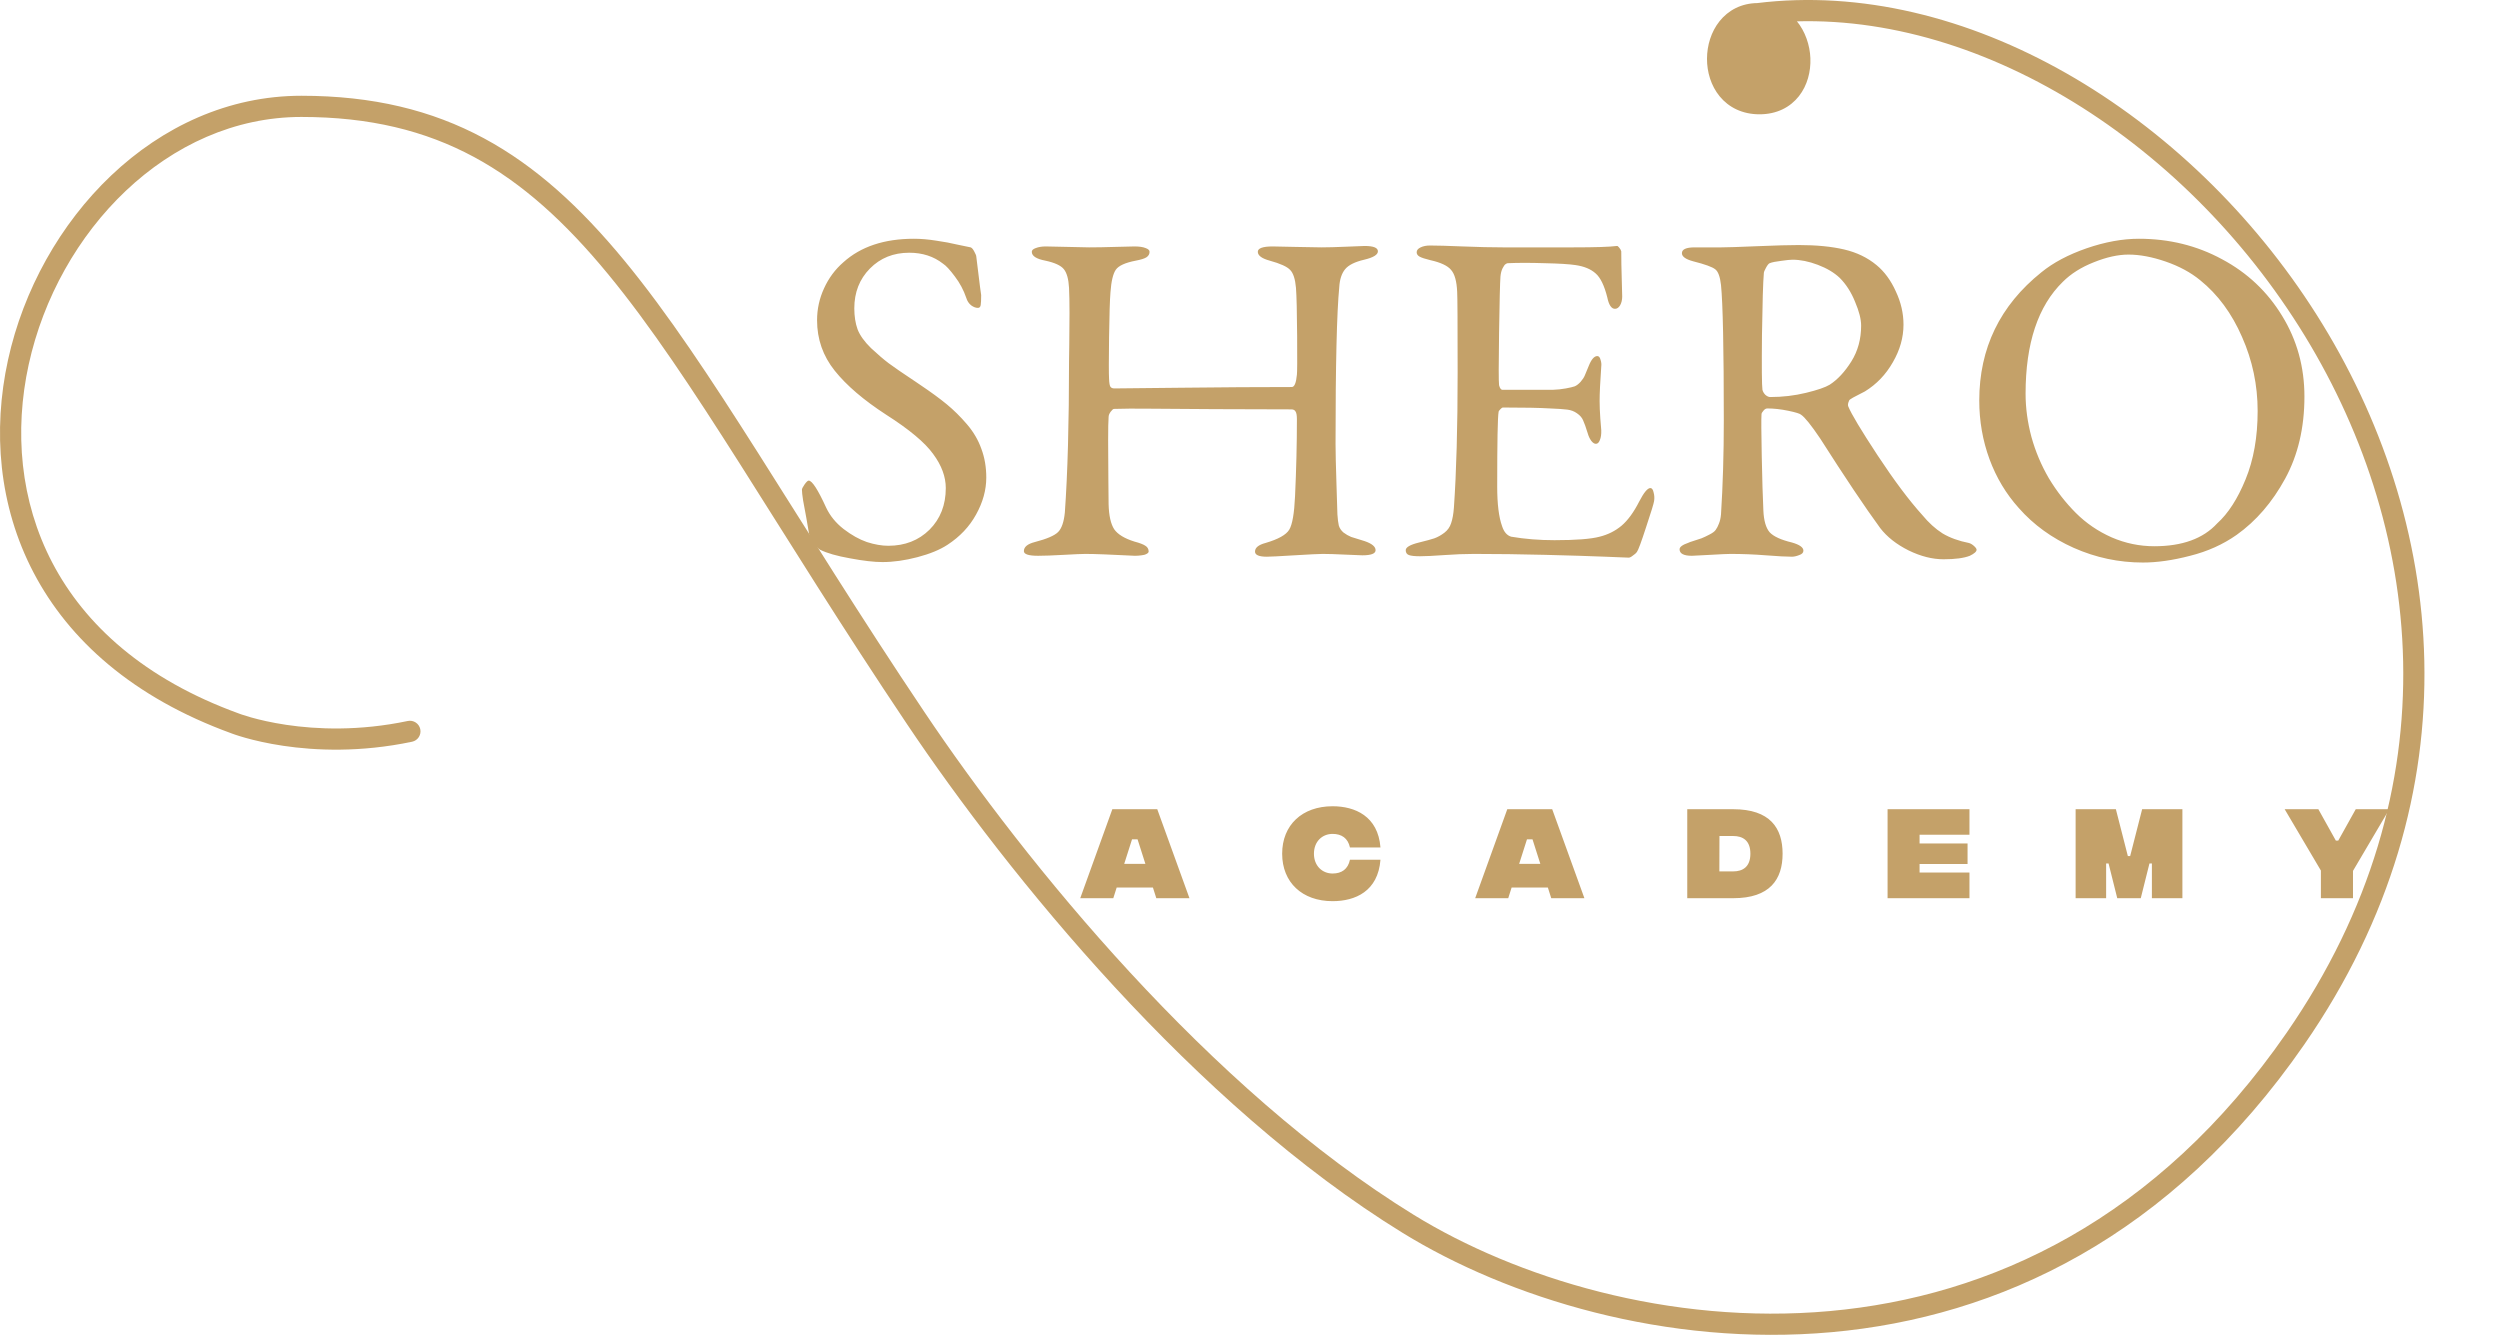 <svg width="472" height="253" viewBox="0 0 472 253" fill="none" xmlns="http://www.w3.org/2000/svg">
<path d="M172.543 45.078C173.862 45.078 175.253 45.195 176.718 45.43C178.183 45.635 179.589 45.898 180.937 46.221C182.314 46.514 183.09 46.675 183.266 46.704C183.5 46.792 183.735 47.07 183.969 47.539C184.204 47.978 184.321 48.272 184.321 48.418C184.379 48.887 184.482 49.722 184.628 50.923C184.775 52.095 184.907 53.164 185.024 54.131C185.17 55.098 185.244 55.625 185.244 55.713C185.244 56.621 185.214 57.251 185.156 57.602C185.097 57.954 184.921 58.13 184.628 58.13C184.218 58.13 183.793 57.969 183.354 57.647C182.915 57.295 182.607 56.826 182.431 56.24C181.933 54.775 181.215 53.428 180.278 52.197C179.34 50.938 178.593 50.132 178.037 49.78C176.279 48.403 174.155 47.715 171.665 47.715C168.676 47.715 166.201 48.711 164.238 50.703C162.275 52.695 161.293 55.2 161.293 58.218C161.293 59.712 161.499 61.03 161.909 62.173C162.348 63.315 163.198 64.502 164.458 65.732C165.747 66.934 166.86 67.886 167.797 68.589C168.735 69.292 170.419 70.449 172.851 72.061C173.261 72.353 173.583 72.573 173.818 72.72C175.781 74.038 177.421 75.239 178.74 76.323C180.058 77.407 181.333 78.667 182.563 80.103C183.793 81.538 184.702 83.091 185.288 84.761C185.903 86.401 186.21 88.203 186.21 90.166C186.21 92.51 185.566 94.839 184.277 97.153C183.017 99.439 181.215 101.343 178.872 102.866C177.436 103.804 175.546 104.58 173.203 105.195C170.859 105.811 168.662 106.118 166.611 106.118C165.029 106.118 162.993 105.884 160.502 105.415C158.012 104.976 156.123 104.434 154.833 103.789C154.423 103.555 153.969 103.071 153.471 102.339C153.002 101.577 152.768 101.094 152.768 100.889C152.651 100.098 152.475 99.072 152.241 97.812C152.006 96.523 151.801 95.41 151.625 94.473C151.479 93.535 151.406 92.861 151.406 92.451C151.406 92.275 151.567 91.953 151.889 91.484C152.241 90.986 152.504 90.737 152.68 90.737C153.325 90.737 154.423 92.436 155.976 95.835C156.708 97.388 157.807 98.735 159.272 99.878C160.766 101.021 162.231 101.841 163.667 102.339C165.131 102.808 166.479 103.042 167.709 103.042C170.844 103.042 173.437 102.031 175.488 100.01C177.539 97.959 178.564 95.337 178.564 92.144C178.564 90.005 177.773 87.866 176.191 85.728C174.638 83.56 171.679 81.084 167.314 78.301C163.066 75.547 159.829 72.778 157.602 69.995C155.375 67.212 154.262 64.033 154.262 60.459C154.262 58.35 154.702 56.343 155.581 54.438C156.459 52.505 157.675 50.864 159.228 49.517C162.509 46.558 166.948 45.078 172.543 45.078ZM209.392 71.533C209.422 72.324 209.51 72.822 209.656 73.027C209.803 73.232 210.052 73.335 210.403 73.335C211.282 73.335 215.53 73.291 223.147 73.203C230.794 73.115 237.708 73.071 243.89 73.071C244.388 73.071 244.71 72.295 244.856 70.742C244.915 70.332 244.93 67.9 244.9 63.447C244.871 58.965 244.798 55.933 244.681 54.351C244.534 52.681 244.168 51.553 243.582 50.967C243.025 50.352 241.736 49.766 239.715 49.209C238.221 48.799 237.474 48.242 237.474 47.539C237.474 46.865 238.411 46.528 240.286 46.528C240.608 46.528 242.015 46.558 244.505 46.616C246.995 46.675 248.65 46.704 249.471 46.704C250.672 46.704 252.283 46.66 254.305 46.572C256.355 46.484 257.469 46.44 257.644 46.44C259.314 46.44 260.149 46.777 260.149 47.451C260.149 48.096 259.285 48.623 257.557 49.033C255.799 49.443 254.598 50.044 253.953 50.835C253.308 51.626 252.942 52.739 252.854 54.175C252.386 59.038 252.151 68.911 252.151 83.794C252.151 85.317 252.21 87.866 252.327 91.44C252.444 94.985 252.503 96.875 252.503 97.109C252.561 98.018 252.649 98.721 252.767 99.219C252.913 99.717 253.206 100.156 253.645 100.537C254.114 100.889 254.598 101.167 255.096 101.372C255.623 101.548 256.473 101.812 257.644 102.163C259.021 102.632 259.71 103.203 259.71 103.877C259.71 104.521 258.875 104.844 257.205 104.844C256.824 104.844 255.74 104.8 253.953 104.712C252.166 104.624 250.76 104.58 249.734 104.58C249.06 104.58 247.273 104.668 244.373 104.844C241.502 105.02 239.773 105.107 239.187 105.107C237.693 105.107 236.946 104.785 236.946 104.141C236.946 103.408 237.605 102.866 238.924 102.515C241.326 101.812 242.82 100.977 243.406 100.01C243.992 99.043 244.358 96.934 244.505 93.682C244.739 88.643 244.856 83.809 244.856 79.18C244.856 78.418 244.768 77.92 244.593 77.686C244.446 77.422 244.183 77.29 243.802 77.29C240.169 77.29 235.335 77.275 229.3 77.246C223.294 77.188 219.09 77.158 216.687 77.158C214.314 77.129 212.19 77.144 210.315 77.202C210.169 77.202 209.964 77.378 209.7 77.73C209.436 78.081 209.305 78.418 209.305 78.74C209.246 79.443 209.217 80.923 209.217 83.179C209.217 85.435 209.231 87.925 209.261 90.649C209.29 93.345 209.305 94.868 209.305 95.22C209.363 97.358 209.715 98.926 210.359 99.922C211.033 100.889 212.308 101.665 214.183 102.251C215.179 102.515 215.867 102.778 216.248 103.042C216.629 103.276 216.834 103.613 216.863 104.053C216.892 104.258 216.761 104.434 216.468 104.58C216.204 104.727 215.882 104.814 215.501 104.844C215.12 104.902 214.71 104.932 214.27 104.932C214.153 104.932 213.523 104.902 212.381 104.844C211.267 104.785 209.978 104.727 208.514 104.668C207.049 104.609 205.848 104.58 204.91 104.58C204.295 104.58 202.933 104.639 200.823 104.756C198.714 104.873 197.102 104.932 195.989 104.932C194.202 104.932 193.308 104.639 193.308 104.053C193.308 103.262 193.997 102.69 195.374 102.339C197.63 101.753 199.095 101.123 199.768 100.449C200.442 99.775 200.867 98.545 201.043 96.758C201.57 89.375 201.834 79.868 201.834 68.237C201.834 68.091 201.849 67.036 201.878 65.073C201.907 63.081 201.922 61.089 201.922 59.097C201.922 57.105 201.892 55.523 201.834 54.351C201.746 52.71 201.424 51.538 200.867 50.835C200.31 50.132 199.139 49.59 197.351 49.209C195.652 48.887 194.803 48.33 194.803 47.539C194.803 47.246 195.052 47.012 195.55 46.836C196.077 46.631 196.707 46.528 197.439 46.528C198.289 46.528 199.666 46.558 201.57 46.616C203.504 46.675 204.851 46.704 205.613 46.704C207.019 46.704 208.66 46.675 210.535 46.616C212.41 46.558 213.626 46.528 214.183 46.528C215.091 46.528 215.794 46.631 216.292 46.836C216.79 47.012 217.039 47.246 217.039 47.539C217.039 47.978 216.834 48.33 216.424 48.594C216.043 48.828 215.384 49.033 214.446 49.209C212.454 49.59 211.194 50.161 210.667 50.923C210.14 51.685 209.803 53.105 209.656 55.185C209.539 56.562 209.451 59.404 209.392 63.711C209.334 68.018 209.334 70.625 209.392 71.533ZM283.771 46.704H296.998C301.158 46.704 303.912 46.616 305.26 46.44C305.377 46.411 305.524 46.514 305.7 46.748C305.905 46.982 306.036 47.217 306.095 47.451C306.095 49.033 306.124 50.747 306.183 52.593C306.242 54.438 306.271 55.566 306.271 55.977C306.271 56.621 306.139 57.178 305.875 57.647C305.612 58.086 305.289 58.306 304.908 58.306C304.235 58.306 303.751 57.588 303.458 56.152C302.902 53.926 302.169 52.417 301.261 51.626C300.353 50.806 299.078 50.278 297.438 50.044C296.266 49.868 294.332 49.751 291.637 49.692C288.942 49.605 286.613 49.605 284.65 49.692C284.562 49.692 284.43 49.751 284.254 49.868C284.078 49.985 283.888 50.249 283.683 50.659C283.478 51.069 283.346 51.582 283.287 52.197C283.2 53.369 283.112 56.929 283.024 62.876C282.936 68.794 282.936 72.075 283.024 72.72C283.17 73.306 283.39 73.599 283.683 73.599H289.528C291.08 73.599 292.282 73.599 293.131 73.599C294.01 73.569 294.845 73.481 295.636 73.335C296.427 73.189 296.984 73.057 297.306 72.939C297.658 72.793 298.024 72.515 298.405 72.105C298.785 71.665 299.049 71.269 299.196 70.918C299.371 70.537 299.62 69.936 299.943 69.116C300.441 67.856 300.983 67.227 301.569 67.227C301.862 67.227 302.067 67.461 302.184 67.93C302.33 68.369 302.374 68.794 302.316 69.204C302.111 72.134 302.008 74.302 302.008 75.708C302.008 76.645 302.052 77.744 302.14 79.004C302.257 80.264 302.316 80.996 302.316 81.201C302.345 81.992 302.257 82.622 302.052 83.091C301.876 83.56 301.627 83.794 301.305 83.794C301.012 83.794 300.719 83.603 300.426 83.223C300.133 82.812 299.913 82.344 299.767 81.816C299.415 80.674 299.122 79.853 298.888 79.356C298.683 78.857 298.302 78.418 297.745 78.037C297.218 77.656 296.603 77.422 295.9 77.334C295.226 77.246 294.142 77.173 292.648 77.114C290.714 76.997 287.755 76.939 283.771 76.939C283.624 76.939 283.449 77.056 283.243 77.29C283.038 77.495 282.936 77.656 282.936 77.773C282.76 78.711 282.672 83.413 282.672 91.88C282.672 95.161 282.98 97.651 283.595 99.351C283.947 100.435 284.518 101.094 285.309 101.328C287.887 101.768 290.612 101.987 293.483 101.987C297.526 101.987 300.367 101.768 302.008 101.328C303.561 100.947 304.938 100.259 306.139 99.263C307.34 98.237 308.453 96.714 309.479 94.692C310.358 92.993 311.061 92.144 311.588 92.144C311.881 92.144 312.086 92.422 312.203 92.978C312.35 93.506 312.379 94.048 312.291 94.605C312.233 95.044 311.735 96.67 310.797 99.482C309.889 102.295 309.303 103.877 309.039 104.229C308.893 104.434 308.644 104.653 308.292 104.888C307.97 105.151 307.706 105.283 307.501 105.283C307.472 105.283 306.007 105.225 303.107 105.107C300.206 104.99 296.427 104.873 291.769 104.756C287.111 104.639 282.614 104.58 278.278 104.58C276.578 104.58 274.703 104.653 272.653 104.8C270.631 104.946 269.108 105.02 268.082 105.02C267.116 105.02 266.427 104.946 266.017 104.8C265.607 104.653 265.402 104.346 265.402 103.877C265.402 103.32 266.237 102.837 267.907 102.427C269.225 102.104 270.192 101.841 270.807 101.636C271.451 101.401 272.081 101.05 272.697 100.581C273.312 100.112 273.737 99.512 273.971 98.779C274.235 98.018 274.41 97.036 274.498 95.835C274.967 89.126 275.201 80.615 275.201 70.303C275.201 61.045 275.172 55.977 275.114 55.098C275.026 53.105 274.645 51.728 273.971 50.967C273.326 50.176 272.023 49.56 270.06 49.121C269.093 48.887 268.419 48.667 268.038 48.462C267.658 48.257 267.467 47.978 267.467 47.627C267.467 47.246 267.716 46.938 268.214 46.704C268.712 46.47 269.298 46.352 269.972 46.352C271.232 46.352 273.297 46.411 276.168 46.528C279.069 46.645 281.603 46.704 283.771 46.704ZM359.38 61.294C359.38 63.726 358.706 66.099 357.358 68.413C356.04 70.728 354.282 72.559 352.085 73.906C352.026 73.936 351.601 74.155 350.81 74.565C350.049 74.946 349.55 75.225 349.316 75.4C349.17 75.488 349.052 75.693 348.965 76.016C348.877 76.338 348.877 76.587 348.965 76.763C349.521 78.14 351.367 81.216 354.502 85.991C357.636 90.737 360.434 94.473 362.895 97.197C364.126 98.691 365.415 99.863 366.762 100.713C368.139 101.533 369.795 102.134 371.728 102.515C372.05 102.603 372.373 102.793 372.695 103.086C373.017 103.379 373.178 103.613 373.178 103.789C373.178 104.141 372.754 104.521 371.904 104.932C370.791 105.371 369.135 105.591 366.938 105.591C364.829 105.591 362.632 105.034 360.346 103.921C358.061 102.778 356.274 101.372 354.985 99.702C352.114 95.776 348.335 90.137 343.647 82.783C341.948 80.264 340.747 78.769 340.044 78.301C339.839 78.096 339.033 77.847 337.627 77.554C336.22 77.261 334.902 77.114 333.672 77.114C333.408 77.114 333.159 77.261 332.925 77.554C332.69 77.817 332.573 78.037 332.573 78.213C332.514 79.033 332.529 81.655 332.617 86.079C332.705 90.503 332.807 93.945 332.925 96.406C333.012 98.311 333.408 99.673 334.111 100.493C334.843 101.284 336.25 101.929 338.33 102.427C339.765 102.837 340.483 103.35 340.483 103.965C340.483 104.346 340.219 104.624 339.692 104.8C339.165 105.005 338.711 105.107 338.33 105.107C337.275 105.107 335.634 105.02 333.408 104.844C331.181 104.668 328.955 104.58 326.728 104.58C326.142 104.58 324.853 104.639 322.861 104.756C320.869 104.873 319.726 104.932 319.433 104.932C317.881 104.932 317.104 104.521 317.104 103.701C317.104 103.262 317.661 102.852 318.774 102.471C318.921 102.412 319.023 102.368 319.082 102.339C320.078 102.017 320.796 101.782 321.235 101.636C321.675 101.46 322.173 101.226 322.729 100.933C323.315 100.64 323.711 100.347 323.916 100.054C324.15 99.731 324.355 99.336 324.531 98.867C324.736 98.369 324.868 97.783 324.926 97.109C325.278 91.572 325.454 85.669 325.454 79.399C325.454 65.864 325.278 57.339 324.926 53.823C324.751 52.241 324.384 51.245 323.828 50.835C323.271 50.395 321.894 49.898 319.697 49.341C318.261 48.96 317.544 48.447 317.544 47.803C317.544 47.07 318.349 46.704 319.961 46.704H325.014C326.01 46.704 328.252 46.631 331.738 46.484C335.224 46.338 337.846 46.265 339.604 46.265C342.944 46.265 345.8 46.543 348.174 47.1C350.547 47.656 352.583 48.638 354.282 50.044C355.776 51.274 356.992 52.93 357.929 55.01C358.896 57.06 359.38 59.155 359.38 61.294ZM351.382 61.47C351.382 60.269 351.001 58.774 350.239 56.987C349.507 55.171 348.54 53.662 347.339 52.461C346.284 51.465 344.907 50.645 343.208 50C341.508 49.355 339.912 49.033 338.418 49.033C338.008 49.033 337.29 49.106 336.264 49.253C335.268 49.37 334.55 49.517 334.111 49.692C333.906 49.78 333.672 50.073 333.408 50.571C333.144 51.04 333.012 51.377 333.012 51.582C332.866 53.252 332.749 57.134 332.661 63.227C332.602 69.292 332.632 72.749 332.749 73.599C332.837 73.95 333.027 74.272 333.32 74.565C333.642 74.829 333.935 74.961 334.199 74.961C336.543 74.961 338.799 74.697 340.967 74.17C343.134 73.643 344.629 73.13 345.449 72.632C346.943 71.665 348.305 70.2 349.536 68.237C350.766 66.274 351.382 64.019 351.382 61.47ZM403.831 45.078C409.544 45.078 414.774 46.367 419.52 48.945C424.295 51.494 428.074 55.054 430.858 59.624C433.67 64.194 435.076 69.277 435.076 74.873C435.076 80.762 433.86 85.933 431.429 90.386C428.997 94.839 425.95 98.369 422.288 100.977C419.71 102.793 416.78 104.111 413.499 104.932C410.247 105.781 407.274 106.206 404.578 106.206C400.037 106.206 395.687 105.283 391.526 103.438C387.396 101.592 383.939 99.087 381.155 95.923C378.753 93.257 376.907 90.181 375.618 86.694C374.329 83.179 373.685 79.487 373.685 75.62C373.685 65.747 377.596 57.676 385.418 51.406C387.645 49.59 390.486 48.081 393.943 46.88C397.43 45.679 400.726 45.078 403.831 45.078ZM401.854 48.066C399.891 48.066 397.708 48.55 395.306 49.517C392.933 50.454 390.984 51.685 389.461 53.208C384.774 57.778 382.43 64.824 382.43 74.346C382.43 77.012 382.796 79.722 383.528 82.476C384.29 85.23 385.389 87.837 386.824 90.298C388.289 92.73 389.988 94.912 391.922 96.846C393.856 98.779 396.111 100.317 398.69 101.46C401.268 102.573 403.948 103.13 406.732 103.13C412.005 103.13 415.96 101.694 418.597 98.823C420.677 96.948 422.464 94.18 423.958 90.518C425.482 86.826 426.243 82.519 426.243 77.598C426.243 72.705 425.262 68.047 423.299 63.623C421.365 59.17 418.729 55.596 415.389 52.9C413.602 51.435 411.434 50.264 408.885 49.385C406.336 48.506 403.992 48.066 401.854 48.066Z" fill="#C4A169"/>
<path d="M218.31 169.58L217.67 167.56H210.83L210.19 169.58H203.95L210.01 152.78H218.49L224.57 169.58H218.31ZM212.25 163.1H216.25L214.77 158.46H213.73L212.25 163.1ZM251.592 170.14C245.852 170.14 242.072 166.6 242.072 161.18C242.072 155.76 245.852 152.22 251.592 152.22C255.812 152.22 260.172 154.08 260.632 160H254.872C254.492 158.26 253.312 157.44 251.592 157.44C249.652 157.44 248.072 158.86 248.072 161.18C248.072 163.48 249.652 164.92 251.592 164.92C253.312 164.92 254.492 164.1 254.872 162.32H260.632C260.172 168.28 255.872 170.14 251.592 170.14ZM292.875 169.58L292.235 167.56H285.395L284.755 169.58H278.515L284.575 152.78H293.055L299.135 169.58H292.875ZM286.815 163.1H290.815L289.335 158.46H288.295L286.815 163.1ZM327.234 152.78C334.174 152.78 336.554 156.32 336.554 161.18C336.554 166.02 334.174 169.58 327.234 169.58H318.554V152.78H327.234ZM327.234 164.52C329.014 164.52 330.474 163.68 330.474 161.18C330.474 158.66 329.014 157.84 327.234 157.84H324.634L324.614 164.52H327.234ZM356.375 169.58V152.78H371.835V157.6H362.415V159.24H371.475V163.12H362.415V164.74H371.835V169.58H356.375ZM391.877 169.58V152.78H399.477L401.737 161.62H402.177L404.437 152.78H412.037V169.58H406.277V163.02H405.817L404.177 169.58H399.737L398.097 163.02H397.637V169.58H391.877ZM451.105 152.78L444.245 164.42V169.58H438.185V164.36L431.345 152.78H437.705L441.005 158.7H441.465L444.765 152.78H451.105Z" fill="#C4A169"/>
<path d="M331.89 2.58C321.89 2.616 321.497 19.58 332.194 19.58C342.89 19.58 341.89 2.544 331.89 2.58Z" fill="#C4A169"/>
<path d="M44.39 136.58L45.122 134.719C45.105 134.712 45.089 134.706 45.073 134.7L44.39 136.58ZM172.892 135.58L174.553 134.466L172.892 135.58ZM433.392 196.08L435.037 197.218L433.392 196.08ZM77.803 140.037C78.883 139.81 79.575 138.749 79.348 137.668C79.12 136.587 78.059 135.896 76.979 136.123L77.803 140.037ZM45.073 134.7C27.229 128.223 16.007 117.935 9.893 106.269C3.767 94.581 2.68 81.337 5.419 68.82C10.931 43.644 31.692 22.08 56.891 22.08V18.08C29.291 18.08 7.302 41.516 1.512 67.965C-1.398 81.261 -0.274 95.486 6.35 108.126C12.986 120.788 25.052 131.688 43.708 138.46L45.073 134.7ZM56.891 22.08C69.804 22.08 80.26 24.674 89.456 29.622C98.673 34.583 106.739 41.97 114.781 51.727C122.832 61.496 130.792 73.556 139.84 87.808C148.869 102.032 158.967 118.416 171.231 136.694L174.553 134.466C162.326 116.244 152.279 99.94 143.217 85.664C134.172 71.417 126.094 59.164 117.867 49.183C109.631 39.19 101.181 31.39 91.351 26.1C81.5 20.799 70.378 18.08 56.891 18.08V22.08ZM435.037 197.218C468.066 149.452 461.688 97.823 437.393 59.448C413.178 21.197 370.886 -4.278 331.644 0.595L332.137 4.565C369.394 -0.062 410.354 24.214 434.014 61.587C457.596 98.837 463.718 148.708 431.747 194.943L435.037 197.218ZM171.231 136.694C190.358 165.201 225.48 208.56 264.844 232.783L266.94 229.377C228.304 205.6 193.566 162.803 174.553 134.466L171.231 136.694ZM264.844 232.783C284.669 244.984 314.55 254.327 345.816 251.515C377.165 248.695 409.841 233.654 435.037 197.218L431.747 194.943C407.261 230.352 375.687 244.812 345.457 247.531C315.144 250.257 286.115 241.176 266.94 229.377L264.844 232.783ZM76.979 136.123C67.756 138.065 59.751 137.7 54.06 136.852C51.215 136.428 48.955 135.885 47.417 135.452C46.648 135.235 46.06 135.047 45.672 134.915C45.478 134.849 45.333 134.797 45.241 134.763C45.195 134.746 45.161 134.734 45.141 134.726C45.131 134.722 45.125 134.72 45.121 134.719C45.12 134.718 45.119 134.718 45.119 134.718C45.119 134.718 45.119 134.718 45.12 134.718C45.12 134.718 45.12 134.718 45.12 134.718C45.121 134.718 45.122 134.719 44.39 136.58C43.659 138.442 43.66 138.442 43.66 138.442C43.661 138.442 43.662 138.443 43.662 138.443C43.663 138.443 43.665 138.444 43.667 138.445C43.67 138.446 43.675 138.448 43.68 138.45C43.69 138.454 43.704 138.459 43.721 138.465C43.755 138.478 43.803 138.496 43.864 138.519C43.985 138.563 44.16 138.626 44.386 138.702C44.837 138.856 45.492 139.066 46.333 139.302C48.013 139.775 50.44 140.357 53.471 140.808C59.53 141.711 68.025 142.096 77.803 140.037L76.979 136.123ZM331.883 0.58C328.753 0.591 326.291 1.954 324.653 4.002C323.052 6.003 322.287 8.585 322.281 11.088C322.274 13.592 323.027 16.19 324.684 18.201C326.382 20.262 328.934 21.58 332.194 21.58V17.58C330.106 17.58 328.695 16.778 327.771 15.657C326.806 14.486 326.276 12.841 326.281 11.099C326.285 9.356 326.825 7.69 327.777 6.501C328.69 5.358 330.028 4.587 331.897 4.58L331.883 0.58ZM332.194 21.58C335.459 21.58 337.991 20.251 339.638 18.154C341.24 16.115 341.898 13.494 341.802 10.99C341.614 6.086 338.342 0.557 331.883 0.58L331.897 4.58C335.438 4.567 337.666 7.538 337.805 11.143C337.872 12.894 337.398 14.53 336.492 15.683C335.631 16.78 334.277 17.58 332.194 17.58V21.58Z" fill="#C4A169"/>
</svg>
